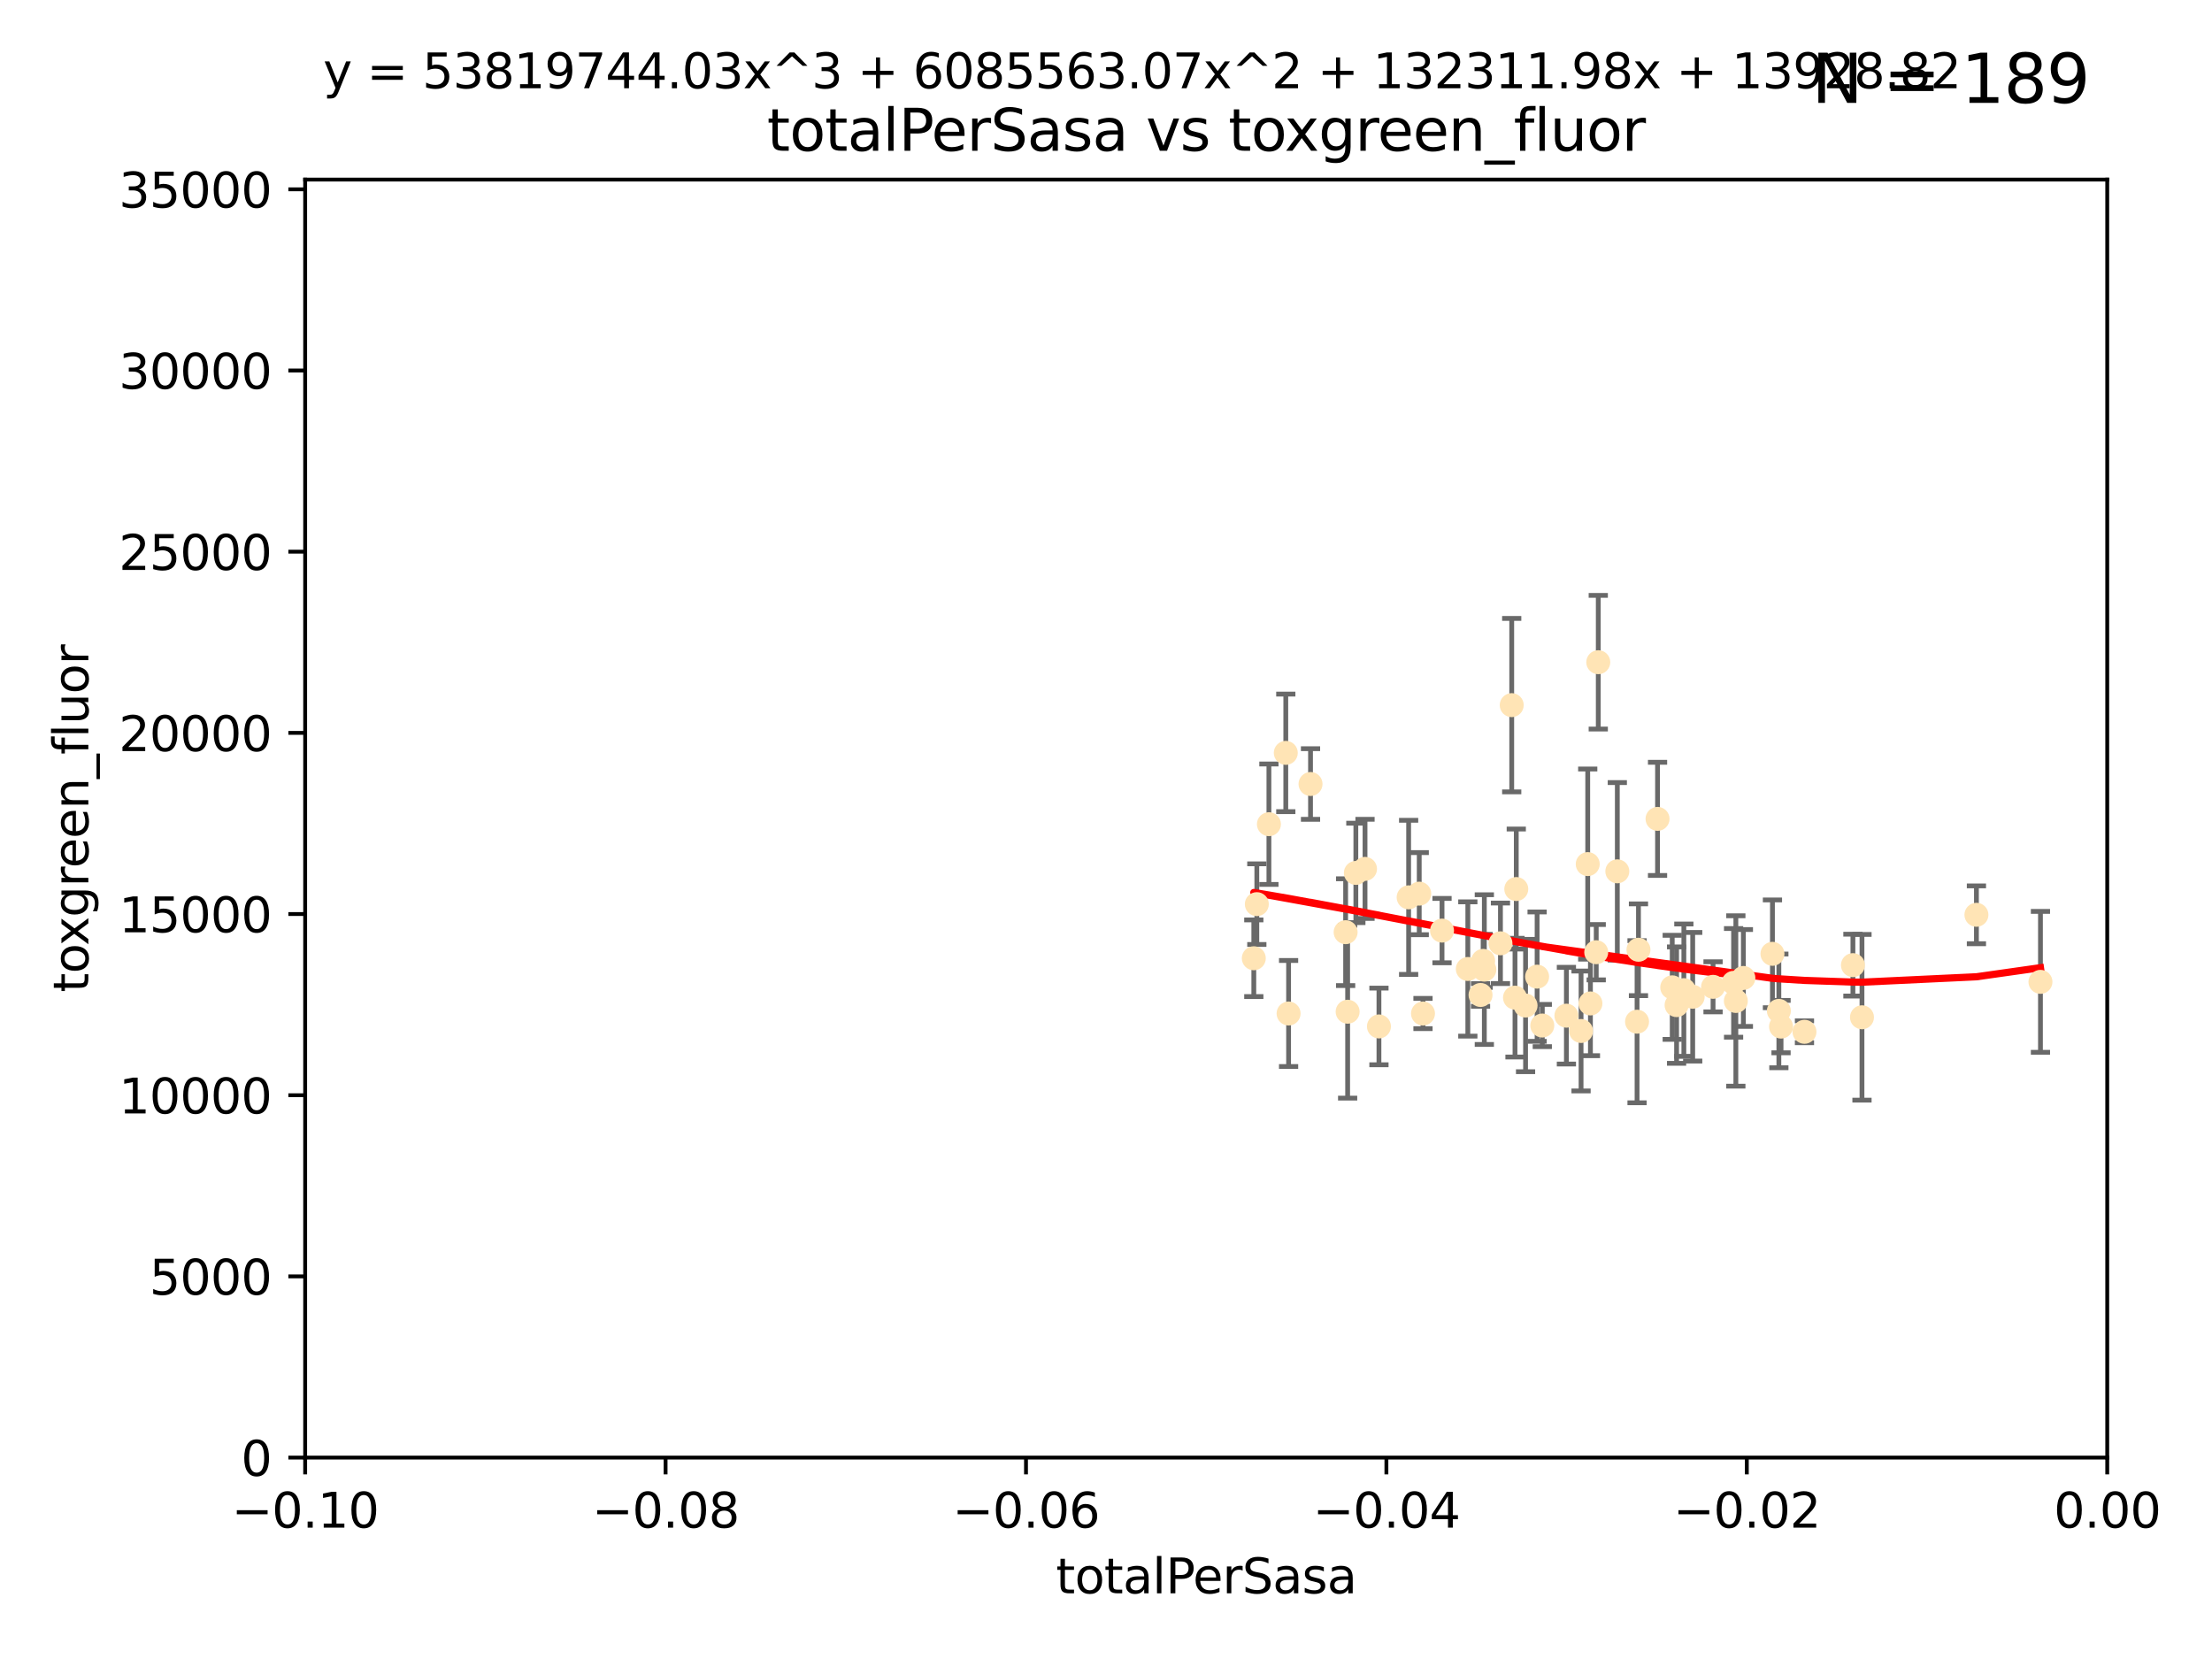 <?xml version="1.0" encoding="utf-8" standalone="no"?>
<!DOCTYPE svg PUBLIC "-//W3C//DTD SVG 1.1//EN"
  "http://www.w3.org/Graphics/SVG/1.1/DTD/svg11.dtd">
<svg xmlns:xlink="http://www.w3.org/1999/xlink" width="460.8pt" height="345.6pt" viewBox="0 0 460.8 345.6" xmlns="http://www.w3.org/2000/svg" version="1.1">
 <defs>
  <style type="text/css">*{stroke-linejoin: round; stroke-linecap: butt}</style>
 </defs>
 <g id="figure_1">
  <g id="patch_1">
   <path d="M 0 345.6 
L 460.8 345.6 
L 460.8 0 
L 0 0 
z
" style="fill: #ffffff"/>
  </g>
  <g id="axes_1">
   <g id="patch_2">
    <path d="M 63.571 303.64 
L 438.975 303.64 
L 438.975 37.411 
L 63.571 37.411 
z
" style="fill: #ffffff"/>
   </g>
   <g id="PathCollection_1">
    <defs>
     <path id="ma8a1235940" d="M 0 1.118 
C 0.297 1.118 0.581 1 0.791 0.791 
C 1 0.581 1.118 0.297 1.118 0 
C 1.118 -0.297 1 -0.581 0.791 -0.791 
C 0.581 -1 0.297 -1.118 0 -1.118 
C -0.297 -1.118 -0.581 -1 -0.791 -0.791 
C -1 -0.581 -1.118 -0.297 -1.118 0 
C -1.118 0.297 -1 0.581 -0.791 0.791 
C -0.581 1 -0.297 1.118 0 1.118 
z
" style="stroke: #ffe4b5"/>
    </defs>
    <g clip-path="url(#p8582b851ff)">
     <use xlink:href="#ma8a1235940" x="267.854" y="156.837" style="fill: #ffe4b5; stroke: #ffe4b5"/>
     <use xlink:href="#ma8a1235940" x="287.26" y="213.825" style="fill: #ffe4b5; stroke: #ffe4b5"/>
     <use xlink:href="#ma8a1235940" x="261.82" y="188.351" style="fill: #ffe4b5; stroke: #ffe4b5"/>
     <use xlink:href="#ma8a1235940" x="264.338" y="171.695" style="fill: #ffe4b5; stroke: #ffe4b5"/>
     <use xlink:href="#ma8a1235940" x="268.437" y="211.132" style="fill: #ffe4b5; stroke: #ffe4b5"/>
     <use xlink:href="#ma8a1235940" x="282.449" y="181.843" style="fill: #ffe4b5; stroke: #ffe4b5"/>
     <use xlink:href="#ma8a1235940" x="261.19" y="199.622" style="fill: #ffe4b5; stroke: #ffe4b5"/>
     <use xlink:href="#ma8a1235940" x="280.737" y="210.759" style="fill: #ffe4b5; stroke: #ffe4b5"/>
     <use xlink:href="#ma8a1235940" x="284.358" y="181.005" style="fill: #ffe4b5; stroke: #ffe4b5"/>
     <use xlink:href="#ma8a1235940" x="273.006" y="163.323" style="fill: #ffe4b5; stroke: #ffe4b5"/>
     <use xlink:href="#ma8a1235940" x="308.965" y="200.169" style="fill: #ffe4b5; stroke: #ffe4b5"/>
     <use xlink:href="#ma8a1235940" x="280.32" y="194.192" style="fill: #ffe4b5; stroke: #ffe4b5"/>
     <use xlink:href="#ma8a1235940" x="309.214" y="201.987" style="fill: #ffe4b5; stroke: #ffe4b5"/>
     <use xlink:href="#ma8a1235940" x="293.444" y="186.933" style="fill: #ffe4b5; stroke: #ffe4b5"/>
     <use xlink:href="#ma8a1235940" x="296.436" y="211.135" style="fill: #ffe4b5; stroke: #ffe4b5"/>
     <use xlink:href="#ma8a1235940" x="295.653" y="186.164" style="fill: #ffe4b5; stroke: #ffe4b5"/>
     <use xlink:href="#ma8a1235940" x="314.919" y="146.893" style="fill: #ffe4b5; stroke: #ffe4b5"/>
     <use xlink:href="#ma8a1235940" x="312.572" y="196.509" style="fill: #ffe4b5; stroke: #ffe4b5"/>
     <use xlink:href="#ma8a1235940" x="315.601" y="207.828" style="fill: #ffe4b5; stroke: #ffe4b5"/>
     <use xlink:href="#ma8a1235940" x="300.4" y="193.861" style="fill: #ffe4b5; stroke: #ffe4b5"/>
     <use xlink:href="#ma8a1235940" x="308.422" y="207.271" style="fill: #ffe4b5; stroke: #ffe4b5"/>
     <use xlink:href="#ma8a1235940" x="305.775" y="201.857" style="fill: #ffe4b5; stroke: #ffe4b5"/>
     <use xlink:href="#ma8a1235940" x="320.208" y="203.455" style="fill: #ffe4b5; stroke: #ffe4b5"/>
     <use xlink:href="#ma8a1235940" x="315.868" y="185.203" style="fill: #ffe4b5; stroke: #ffe4b5"/>
     <use xlink:href="#ma8a1235940" x="332.523" y="198.363" style="fill: #ffe4b5; stroke: #ffe4b5"/>
     <use xlink:href="#ma8a1235940" x="326.31" y="211.585" style="fill: #ffe4b5; stroke: #ffe4b5"/>
     <use xlink:href="#ma8a1235940" x="331.316" y="209.035" style="fill: #ffe4b5; stroke: #ffe4b5"/>
     <use xlink:href="#ma8a1235940" x="317.802" y="209.471" style="fill: #ffe4b5; stroke: #ffe4b5"/>
     <use xlink:href="#ma8a1235940" x="332.949" y="137.95" style="fill: #ffe4b5; stroke: #ffe4b5"/>
     <use xlink:href="#ma8a1235940" x="336.917" y="181.513" style="fill: #ffe4b5; stroke: #ffe4b5"/>
     <use xlink:href="#ma8a1235940" x="350.776" y="206.268" style="fill: #ffe4b5; stroke: #ffe4b5"/>
     <use xlink:href="#ma8a1235940" x="356.861" y="205.576" style="fill: #ffe4b5; stroke: #ffe4b5"/>
     <use xlink:href="#ma8a1235940" x="341.028" y="212.837" style="fill: #ffe4b5; stroke: #ffe4b5"/>
     <use xlink:href="#ma8a1235940" x="329.364" y="214.773" style="fill: #ffe4b5; stroke: #ffe4b5"/>
     <use xlink:href="#ma8a1235940" x="348.356" y="205.681" style="fill: #ffe4b5; stroke: #ffe4b5"/>
     <use xlink:href="#ma8a1235940" x="330.753" y="180.006" style="fill: #ffe4b5; stroke: #ffe4b5"/>
     <use xlink:href="#ma8a1235940" x="341.323" y="197.851" style="fill: #ffe4b5; stroke: #ffe4b5"/>
     <use xlink:href="#ma8a1235940" x="349.264" y="209.384" style="fill: #ffe4b5; stroke: #ffe4b5"/>
     <use xlink:href="#ma8a1235940" x="345.296" y="170.586" style="fill: #ffe4b5; stroke: #ffe4b5"/>
     <use xlink:href="#ma8a1235940" x="352.621" y="207.643" style="fill: #ffe4b5; stroke: #ffe4b5"/>
     <use xlink:href="#ma8a1235940" x="361.609" y="208.521" style="fill: #ffe4b5; stroke: #ffe4b5"/>
     <use xlink:href="#ma8a1235940" x="363.178" y="203.725" style="fill: #ffe4b5; stroke: #ffe4b5"/>
     <use xlink:href="#ma8a1235940" x="361.137" y="204.747" style="fill: #ffe4b5; stroke: #ffe4b5"/>
     <use xlink:href="#ma8a1235940" x="321.289" y="213.635" style="fill: #ffe4b5; stroke: #ffe4b5"/>
     <use xlink:href="#ma8a1235940" x="369.234" y="198.699" style="fill: #ffe4b5; stroke: #ffe4b5"/>
     <use xlink:href="#ma8a1235940" x="370.57" y="210.588" style="fill: #ffe4b5; stroke: #ffe4b5"/>
     <use xlink:href="#ma8a1235940" x="371.024" y="213.858" style="fill: #ffe4b5; stroke: #ffe4b5"/>
     <use xlink:href="#ma8a1235940" x="375.903" y="214.941" style="fill: #ffe4b5; stroke: #ffe4b5"/>
     <use xlink:href="#ma8a1235940" x="385.998" y="201.054" style="fill: #ffe4b5; stroke: #ffe4b5"/>
     <use xlink:href="#ma8a1235940" x="387.885" y="211.918" style="fill: #ffe4b5; stroke: #ffe4b5"/>
     <use xlink:href="#ma8a1235940" x="411.726" y="190.57" style="fill: #ffe4b5; stroke: #ffe4b5"/>
     <use xlink:href="#ma8a1235940" x="425.064" y="204.537" style="fill: #ffe4b5; stroke: #ffe4b5"/>
    </g>
   </g>
   <g id="matplotlib.axis_1">
    <g id="xtick_1">
     <g id="line2d_1">
      <defs>
       <path id="mb9a952974a" d="M 0 0 
L 0 3.5 
" style="stroke: #000000; stroke-width: 0.8"/>
      </defs>
      <g>
       <use xlink:href="#mb9a952974a" x="63.571" y="303.64" style="stroke: #000000; stroke-width: 0.8"/>
      </g>
     </g>
     <g id="text_1">
      <!-- −0.10 -->
      <g transform="translate(48.249 318.238)scale(0.1 -0.1)">
       <defs>
        <path id="DejaVuSans-2212" d="M 678 2272 
L 4684 2272 
L 4684 1741 
L 678 1741 
L 678 2272 
z
" transform="scale(0.016)"/>
        <path id="DejaVuSans-30" d="M 2034 4250 
Q 1547 4250 1301 3770 
Q 1056 3291 1056 2328 
Q 1056 1369 1301 889 
Q 1547 409 2034 409 
Q 2525 409 2770 889 
Q 3016 1369 3016 2328 
Q 3016 3291 2770 3770 
Q 2525 4250 2034 4250 
z
M 2034 4750 
Q 2819 4750 3233 4129 
Q 3647 3509 3647 2328 
Q 3647 1150 3233 529 
Q 2819 -91 2034 -91 
Q 1250 -91 836 529 
Q 422 1150 422 2328 
Q 422 3509 836 4129 
Q 1250 4750 2034 4750 
z
" transform="scale(0.016)"/>
        <path id="DejaVuSans-2e" d="M 684 794 
L 1344 794 
L 1344 0 
L 684 0 
L 684 794 
z
" transform="scale(0.016)"/>
        <path id="DejaVuSans-31" d="M 794 531 
L 1825 531 
L 1825 4091 
L 703 3866 
L 703 4441 
L 1819 4666 
L 2450 4666 
L 2450 531 
L 3481 531 
L 3481 0 
L 794 0 
L 794 531 
z
" transform="scale(0.016)"/>
       </defs>
       <use xlink:href="#DejaVuSans-2212"/>
       <use xlink:href="#DejaVuSans-30" x="83.789"/>
       <use xlink:href="#DejaVuSans-2e" x="147.412"/>
       <use xlink:href="#DejaVuSans-31" x="179.199"/>
       <use xlink:href="#DejaVuSans-30" x="242.822"/>
      </g>
     </g>
    </g>
    <g id="xtick_2">
     <g id="line2d_2">
      <g>
       <use xlink:href="#mb9a952974a" x="138.652" y="303.64" style="stroke: #000000; stroke-width: 0.8"/>
      </g>
     </g>
     <g id="text_2">
      <!-- −0.08 -->
      <g transform="translate(123.329 318.238)scale(0.1 -0.1)">
       <defs>
        <path id="DejaVuSans-38" d="M 2034 2216 
Q 1584 2216 1326 1975 
Q 1069 1734 1069 1313 
Q 1069 891 1326 650 
Q 1584 409 2034 409 
Q 2484 409 2743 651 
Q 3003 894 3003 1313 
Q 3003 1734 2745 1975 
Q 2488 2216 2034 2216 
z
M 1403 2484 
Q 997 2584 770 2862 
Q 544 3141 544 3541 
Q 544 4100 942 4425 
Q 1341 4750 2034 4750 
Q 2731 4750 3128 4425 
Q 3525 4100 3525 3541 
Q 3525 3141 3298 2862 
Q 3072 2584 2669 2484 
Q 3125 2378 3379 2068 
Q 3634 1759 3634 1313 
Q 3634 634 3220 271 
Q 2806 -91 2034 -91 
Q 1263 -91 848 271 
Q 434 634 434 1313 
Q 434 1759 690 2068 
Q 947 2378 1403 2484 
z
M 1172 3481 
Q 1172 3119 1398 2916 
Q 1625 2713 2034 2713 
Q 2441 2713 2670 2916 
Q 2900 3119 2900 3481 
Q 2900 3844 2670 4047 
Q 2441 4250 2034 4250 
Q 1625 4250 1398 4047 
Q 1172 3844 1172 3481 
z
" transform="scale(0.016)"/>
       </defs>
       <use xlink:href="#DejaVuSans-2212"/>
       <use xlink:href="#DejaVuSans-30" x="83.789"/>
       <use xlink:href="#DejaVuSans-2e" x="147.412"/>
       <use xlink:href="#DejaVuSans-30" x="179.199"/>
       <use xlink:href="#DejaVuSans-38" x="242.822"/>
      </g>
     </g>
    </g>
    <g id="xtick_3">
     <g id="line2d_3">
      <g>
       <use xlink:href="#mb9a952974a" x="213.733" y="303.64" style="stroke: #000000; stroke-width: 0.8"/>
      </g>
     </g>
     <g id="text_3">
      <!-- −0.06 -->
      <g transform="translate(198.41 318.238)scale(0.1 -0.1)">
       <defs>
        <path id="DejaVuSans-36" d="M 2113 2584 
Q 1688 2584 1439 2293 
Q 1191 2003 1191 1497 
Q 1191 994 1439 701 
Q 1688 409 2113 409 
Q 2538 409 2786 701 
Q 3034 994 3034 1497 
Q 3034 2003 2786 2293 
Q 2538 2584 2113 2584 
z
M 3366 4563 
L 3366 3988 
Q 3128 4100 2886 4159 
Q 2644 4219 2406 4219 
Q 1781 4219 1451 3797 
Q 1122 3375 1075 2522 
Q 1259 2794 1537 2939 
Q 1816 3084 2150 3084 
Q 2853 3084 3261 2657 
Q 3669 2231 3669 1497 
Q 3669 778 3244 343 
Q 2819 -91 2113 -91 
Q 1303 -91 875 529 
Q 447 1150 447 2328 
Q 447 3434 972 4092 
Q 1497 4750 2381 4750 
Q 2619 4750 2861 4703 
Q 3103 4656 3366 4563 
z
" transform="scale(0.016)"/>
       </defs>
       <use xlink:href="#DejaVuSans-2212"/>
       <use xlink:href="#DejaVuSans-30" x="83.789"/>
       <use xlink:href="#DejaVuSans-2e" x="147.412"/>
       <use xlink:href="#DejaVuSans-30" x="179.199"/>
       <use xlink:href="#DejaVuSans-36" x="242.822"/>
      </g>
     </g>
    </g>
    <g id="xtick_4">
     <g id="line2d_4">
      <g>
       <use xlink:href="#mb9a952974a" x="288.813" y="303.64" style="stroke: #000000; stroke-width: 0.8"/>
      </g>
     </g>
     <g id="text_4">
      <!-- −0.04 -->
      <g transform="translate(273.491 318.238)scale(0.1 -0.1)">
       <defs>
        <path id="DejaVuSans-34" d="M 2419 4116 
L 825 1625 
L 2419 1625 
L 2419 4116 
z
M 2253 4666 
L 3047 4666 
L 3047 1625 
L 3713 1625 
L 3713 1100 
L 3047 1100 
L 3047 0 
L 2419 0 
L 2419 1100 
L 313 1100 
L 313 1709 
L 2253 4666 
z
" transform="scale(0.016)"/>
       </defs>
       <use xlink:href="#DejaVuSans-2212"/>
       <use xlink:href="#DejaVuSans-30" x="83.789"/>
       <use xlink:href="#DejaVuSans-2e" x="147.412"/>
       <use xlink:href="#DejaVuSans-30" x="179.199"/>
       <use xlink:href="#DejaVuSans-34" x="242.822"/>
      </g>
     </g>
    </g>
    <g id="xtick_5">
     <g id="line2d_5">
      <g>
       <use xlink:href="#mb9a952974a" x="363.894" y="303.64" style="stroke: #000000; stroke-width: 0.8"/>
      </g>
     </g>
     <g id="text_5">
      <!-- −0.02 -->
      <g transform="translate(348.572 318.238)scale(0.1 -0.1)">
       <defs>
        <path id="DejaVuSans-32" d="M 1228 531 
L 3431 531 
L 3431 0 
L 469 0 
L 469 531 
Q 828 903 1448 1529 
Q 2069 2156 2228 2338 
Q 2531 2678 2651 2914 
Q 2772 3150 2772 3378 
Q 2772 3750 2511 3984 
Q 2250 4219 1831 4219 
Q 1534 4219 1204 4116 
Q 875 4013 500 3803 
L 500 4441 
Q 881 4594 1212 4672 
Q 1544 4750 1819 4750 
Q 2544 4750 2975 4387 
Q 3406 4025 3406 3419 
Q 3406 3131 3298 2873 
Q 3191 2616 2906 2266 
Q 2828 2175 2409 1742 
Q 1991 1309 1228 531 
z
" transform="scale(0.016)"/>
       </defs>
       <use xlink:href="#DejaVuSans-2212"/>
       <use xlink:href="#DejaVuSans-30" x="83.789"/>
       <use xlink:href="#DejaVuSans-2e" x="147.412"/>
       <use xlink:href="#DejaVuSans-30" x="179.199"/>
       <use xlink:href="#DejaVuSans-32" x="242.822"/>
      </g>
     </g>
    </g>
    <g id="xtick_6">
     <g id="line2d_6">
      <g>
       <use xlink:href="#mb9a952974a" x="438.975" y="303.64" style="stroke: #000000; stroke-width: 0.8"/>
      </g>
     </g>
     <g id="text_6">
      <!-- 0.00 -->
      <g transform="translate(427.842 318.238)scale(0.1 -0.1)">
       <use xlink:href="#DejaVuSans-30"/>
       <use xlink:href="#DejaVuSans-2e" x="63.623"/>
       <use xlink:href="#DejaVuSans-30" x="95.41"/>
       <use xlink:href="#DejaVuSans-30" x="159.033"/>
      </g>
     </g>
    </g>
    <g id="text_7">
     <!-- totalPerSasa -->
     <g transform="translate(219.968 331.917)scale(0.1 -0.1)">
      <defs>
       <path id="DejaVuSans-74" d="M 1172 4494 
L 1172 3500 
L 2356 3500 
L 2356 3053 
L 1172 3053 
L 1172 1153 
Q 1172 725 1289 603 
Q 1406 481 1766 481 
L 2356 481 
L 2356 0 
L 1766 0 
Q 1100 0 847 248 
Q 594 497 594 1153 
L 594 3053 
L 172 3053 
L 172 3500 
L 594 3500 
L 594 4494 
L 1172 4494 
z
" transform="scale(0.016)"/>
       <path id="DejaVuSans-6f" d="M 1959 3097 
Q 1497 3097 1228 2736 
Q 959 2375 959 1747 
Q 959 1119 1226 758 
Q 1494 397 1959 397 
Q 2419 397 2687 759 
Q 2956 1122 2956 1747 
Q 2956 2369 2687 2733 
Q 2419 3097 1959 3097 
z
M 1959 3584 
Q 2709 3584 3137 3096 
Q 3566 2609 3566 1747 
Q 3566 888 3137 398 
Q 2709 -91 1959 -91 
Q 1206 -91 779 398 
Q 353 888 353 1747 
Q 353 2609 779 3096 
Q 1206 3584 1959 3584 
z
" transform="scale(0.016)"/>
       <path id="DejaVuSans-61" d="M 2194 1759 
Q 1497 1759 1228 1600 
Q 959 1441 959 1056 
Q 959 750 1161 570 
Q 1363 391 1709 391 
Q 2188 391 2477 730 
Q 2766 1069 2766 1631 
L 2766 1759 
L 2194 1759 
z
M 3341 1997 
L 3341 0 
L 2766 0 
L 2766 531 
Q 2569 213 2275 61 
Q 1981 -91 1556 -91 
Q 1019 -91 701 211 
Q 384 513 384 1019 
Q 384 1609 779 1909 
Q 1175 2209 1959 2209 
L 2766 2209 
L 2766 2266 
Q 2766 2663 2505 2880 
Q 2244 3097 1772 3097 
Q 1472 3097 1187 3025 
Q 903 2953 641 2809 
L 641 3341 
Q 956 3463 1253 3523 
Q 1550 3584 1831 3584 
Q 2591 3584 2966 3190 
Q 3341 2797 3341 1997 
z
" transform="scale(0.016)"/>
       <path id="DejaVuSans-6c" d="M 603 4863 
L 1178 4863 
L 1178 0 
L 603 0 
L 603 4863 
z
" transform="scale(0.016)"/>
       <path id="DejaVuSans-50" d="M 1259 4147 
L 1259 2394 
L 2053 2394 
Q 2494 2394 2734 2622 
Q 2975 2850 2975 3272 
Q 2975 3691 2734 3919 
Q 2494 4147 2053 4147 
L 1259 4147 
z
M 628 4666 
L 2053 4666 
Q 2838 4666 3239 4311 
Q 3641 3956 3641 3272 
Q 3641 2581 3239 2228 
Q 2838 1875 2053 1875 
L 1259 1875 
L 1259 0 
L 628 0 
L 628 4666 
z
" transform="scale(0.016)"/>
       <path id="DejaVuSans-65" d="M 3597 1894 
L 3597 1613 
L 953 1613 
Q 991 1019 1311 708 
Q 1631 397 2203 397 
Q 2534 397 2845 478 
Q 3156 559 3463 722 
L 3463 178 
Q 3153 47 2828 -22 
Q 2503 -91 2169 -91 
Q 1331 -91 842 396 
Q 353 884 353 1716 
Q 353 2575 817 3079 
Q 1281 3584 2069 3584 
Q 2775 3584 3186 3129 
Q 3597 2675 3597 1894 
z
M 3022 2063 
Q 3016 2534 2758 2815 
Q 2500 3097 2075 3097 
Q 1594 3097 1305 2825 
Q 1016 2553 972 2059 
L 3022 2063 
z
" transform="scale(0.016)"/>
       <path id="DejaVuSans-72" d="M 2631 2963 
Q 2534 3019 2420 3045 
Q 2306 3072 2169 3072 
Q 1681 3072 1420 2755 
Q 1159 2438 1159 1844 
L 1159 0 
L 581 0 
L 581 3500 
L 1159 3500 
L 1159 2956 
Q 1341 3275 1631 3429 
Q 1922 3584 2338 3584 
Q 2397 3584 2469 3576 
Q 2541 3569 2628 3553 
L 2631 2963 
z
" transform="scale(0.016)"/>
       <path id="DejaVuSans-53" d="M 3425 4513 
L 3425 3897 
Q 3066 4069 2747 4153 
Q 2428 4238 2131 4238 
Q 1616 4238 1336 4038 
Q 1056 3838 1056 3469 
Q 1056 3159 1242 3001 
Q 1428 2844 1947 2747 
L 2328 2669 
Q 3034 2534 3370 2195 
Q 3706 1856 3706 1288 
Q 3706 609 3251 259 
Q 2797 -91 1919 -91 
Q 1588 -91 1214 -16 
Q 841 59 441 206 
L 441 856 
Q 825 641 1194 531 
Q 1563 422 1919 422 
Q 2459 422 2753 634 
Q 3047 847 3047 1241 
Q 3047 1584 2836 1778 
Q 2625 1972 2144 2069 
L 1759 2144 
Q 1053 2284 737 2584 
Q 422 2884 422 3419 
Q 422 4038 858 4394 
Q 1294 4750 2059 4750 
Q 2388 4750 2728 4690 
Q 3069 4631 3425 4513 
z
" transform="scale(0.016)"/>
       <path id="DejaVuSans-73" d="M 2834 3397 
L 2834 2853 
Q 2591 2978 2328 3040 
Q 2066 3103 1784 3103 
Q 1356 3103 1142 2972 
Q 928 2841 928 2578 
Q 928 2378 1081 2264 
Q 1234 2150 1697 2047 
L 1894 2003 
Q 2506 1872 2764 1633 
Q 3022 1394 3022 966 
Q 3022 478 2636 193 
Q 2250 -91 1575 -91 
Q 1294 -91 989 -36 
Q 684 19 347 128 
L 347 722 
Q 666 556 975 473 
Q 1284 391 1588 391 
Q 1994 391 2212 530 
Q 2431 669 2431 922 
Q 2431 1156 2273 1281 
Q 2116 1406 1581 1522 
L 1381 1569 
Q 847 1681 609 1914 
Q 372 2147 372 2553 
Q 372 3047 722 3315 
Q 1072 3584 1716 3584 
Q 2034 3584 2315 3537 
Q 2597 3491 2834 3397 
z
" transform="scale(0.016)"/>
      </defs>
      <use xlink:href="#DejaVuSans-74"/>
      <use xlink:href="#DejaVuSans-6f" x="39.209"/>
      <use xlink:href="#DejaVuSans-74" x="100.391"/>
      <use xlink:href="#DejaVuSans-61" x="139.6"/>
      <use xlink:href="#DejaVuSans-6c" x="200.879"/>
      <use xlink:href="#DejaVuSans-50" x="228.662"/>
      <use xlink:href="#DejaVuSans-65" x="285.34"/>
      <use xlink:href="#DejaVuSans-72" x="346.863"/>
      <use xlink:href="#DejaVuSans-53" x="387.977"/>
      <use xlink:href="#DejaVuSans-61" x="451.453"/>
      <use xlink:href="#DejaVuSans-73" x="512.732"/>
      <use xlink:href="#DejaVuSans-61" x="564.832"/>
     </g>
    </g>
   </g>
   <g id="matplotlib.axis_2">
    <g id="ytick_1">
     <g id="line2d_7">
      <defs>
       <path id="mc49af93c04" d="M 0 0 
L -3.5 0 
" style="stroke: #000000; stroke-width: 0.8"/>
      </defs>
      <g>
       <use xlink:href="#mc49af93c04" x="63.571" y="303.64" style="stroke: #000000; stroke-width: 0.8"/>
      </g>
     </g>
     <g id="text_8">
      <!-- 0 -->
      <g transform="translate(50.209 307.439)scale(0.1 -0.1)">
       <use xlink:href="#DejaVuSans-30"/>
      </g>
     </g>
    </g>
    <g id="ytick_2">
     <g id="line2d_8">
      <g>
       <use xlink:href="#mc49af93c04" x="63.571" y="265.897" style="stroke: #000000; stroke-width: 0.8"/>
      </g>
     </g>
     <g id="text_9">
      <!-- 5000 -->
      <g transform="translate(31.121 269.696)scale(0.1 -0.1)">
       <defs>
        <path id="DejaVuSans-35" d="M 691 4666 
L 3169 4666 
L 3169 4134 
L 1269 4134 
L 1269 2991 
Q 1406 3038 1543 3061 
Q 1681 3084 1819 3084 
Q 2600 3084 3056 2656 
Q 3513 2228 3513 1497 
Q 3513 744 3044 326 
Q 2575 -91 1722 -91 
Q 1428 -91 1123 -41 
Q 819 9 494 109 
L 494 744 
Q 775 591 1075 516 
Q 1375 441 1709 441 
Q 2250 441 2565 725 
Q 2881 1009 2881 1497 
Q 2881 1984 2565 2268 
Q 2250 2553 1709 2553 
Q 1456 2553 1204 2497 
Q 953 2441 691 2322 
L 691 4666 
z
" transform="scale(0.016)"/>
       </defs>
       <use xlink:href="#DejaVuSans-35"/>
       <use xlink:href="#DejaVuSans-30" x="63.623"/>
       <use xlink:href="#DejaVuSans-30" x="127.246"/>
       <use xlink:href="#DejaVuSans-30" x="190.869"/>
      </g>
     </g>
    </g>
    <g id="ytick_3">
     <g id="line2d_9">
      <g>
       <use xlink:href="#mc49af93c04" x="63.571" y="228.154" style="stroke: #000000; stroke-width: 0.8"/>
      </g>
     </g>
     <g id="text_10">
      <!-- 10000 -->
      <g transform="translate(24.759 231.953)scale(0.1 -0.1)">
       <use xlink:href="#DejaVuSans-31"/>
       <use xlink:href="#DejaVuSans-30" x="63.623"/>
       <use xlink:href="#DejaVuSans-30" x="127.246"/>
       <use xlink:href="#DejaVuSans-30" x="190.869"/>
       <use xlink:href="#DejaVuSans-30" x="254.492"/>
      </g>
     </g>
    </g>
    <g id="ytick_4">
     <g id="line2d_10">
      <g>
       <use xlink:href="#mc49af93c04" x="63.571" y="190.411" style="stroke: #000000; stroke-width: 0.8"/>
      </g>
     </g>
     <g id="text_11">
      <!-- 15000 -->
      <g transform="translate(24.759 194.21)scale(0.1 -0.1)">
       <use xlink:href="#DejaVuSans-31"/>
       <use xlink:href="#DejaVuSans-35" x="63.623"/>
       <use xlink:href="#DejaVuSans-30" x="127.246"/>
       <use xlink:href="#DejaVuSans-30" x="190.869"/>
       <use xlink:href="#DejaVuSans-30" x="254.492"/>
      </g>
     </g>
    </g>
    <g id="ytick_5">
     <g id="line2d_11">
      <g>
       <use xlink:href="#mc49af93c04" x="63.571" y="152.668" style="stroke: #000000; stroke-width: 0.8"/>
      </g>
     </g>
     <g id="text_12">
      <!-- 20000 -->
      <g transform="translate(24.759 156.467)scale(0.1 -0.1)">
       <use xlink:href="#DejaVuSans-32"/>
       <use xlink:href="#DejaVuSans-30" x="63.623"/>
       <use xlink:href="#DejaVuSans-30" x="127.246"/>
       <use xlink:href="#DejaVuSans-30" x="190.869"/>
       <use xlink:href="#DejaVuSans-30" x="254.492"/>
      </g>
     </g>
    </g>
    <g id="ytick_6">
     <g id="line2d_12">
      <g>
       <use xlink:href="#mc49af93c04" x="63.571" y="114.925" style="stroke: #000000; stroke-width: 0.8"/>
      </g>
     </g>
     <g id="text_13">
      <!-- 25000 -->
      <g transform="translate(24.759 118.724)scale(0.1 -0.1)">
       <use xlink:href="#DejaVuSans-32"/>
       <use xlink:href="#DejaVuSans-35" x="63.623"/>
       <use xlink:href="#DejaVuSans-30" x="127.246"/>
       <use xlink:href="#DejaVuSans-30" x="190.869"/>
       <use xlink:href="#DejaVuSans-30" x="254.492"/>
      </g>
     </g>
    </g>
    <g id="ytick_7">
     <g id="line2d_13">
      <g>
       <use xlink:href="#mc49af93c04" x="63.571" y="77.181" style="stroke: #000000; stroke-width: 0.8"/>
      </g>
     </g>
     <g id="text_14">
      <!-- 30000 -->
      <g transform="translate(24.759 80.981)scale(0.1 -0.1)">
       <defs>
        <path id="DejaVuSans-33" d="M 2597 2516 
Q 3050 2419 3304 2112 
Q 3559 1806 3559 1356 
Q 3559 666 3084 287 
Q 2609 -91 1734 -91 
Q 1441 -91 1130 -33 
Q 819 25 488 141 
L 488 750 
Q 750 597 1062 519 
Q 1375 441 1716 441 
Q 2309 441 2620 675 
Q 2931 909 2931 1356 
Q 2931 1769 2642 2001 
Q 2353 2234 1838 2234 
L 1294 2234 
L 1294 2753 
L 1863 2753 
Q 2328 2753 2575 2939 
Q 2822 3125 2822 3475 
Q 2822 3834 2567 4026 
Q 2313 4219 1838 4219 
Q 1578 4219 1281 4162 
Q 984 4106 628 3988 
L 628 4550 
Q 988 4650 1302 4700 
Q 1616 4750 1894 4750 
Q 2613 4750 3031 4423 
Q 3450 4097 3450 3541 
Q 3450 3153 3228 2886 
Q 3006 2619 2597 2516 
z
" transform="scale(0.016)"/>
       </defs>
       <use xlink:href="#DejaVuSans-33"/>
       <use xlink:href="#DejaVuSans-30" x="63.623"/>
       <use xlink:href="#DejaVuSans-30" x="127.246"/>
       <use xlink:href="#DejaVuSans-30" x="190.869"/>
       <use xlink:href="#DejaVuSans-30" x="254.492"/>
      </g>
     </g>
    </g>
    <g id="ytick_8">
     <g id="line2d_14">
      <g>
       <use xlink:href="#mc49af93c04" x="63.571" y="39.438" style="stroke: #000000; stroke-width: 0.8"/>
      </g>
     </g>
     <g id="text_15">
      <!-- 35000 -->
      <g transform="translate(24.759 43.238)scale(0.1 -0.1)">
       <use xlink:href="#DejaVuSans-33"/>
       <use xlink:href="#DejaVuSans-35" x="63.623"/>
       <use xlink:href="#DejaVuSans-30" x="127.246"/>
       <use xlink:href="#DejaVuSans-30" x="190.869"/>
       <use xlink:href="#DejaVuSans-30" x="254.492"/>
      </g>
     </g>
    </g>
    <g id="text_16">
     <!-- toxgreen_fluor -->
     <g transform="translate(18.401 206.72)rotate(-90)scale(0.1 -0.1)">
      <defs>
       <path id="DejaVuSans-78" d="M 3513 3500 
L 2247 1797 
L 3578 0 
L 2900 0 
L 1881 1375 
L 863 0 
L 184 0 
L 1544 1831 
L 300 3500 
L 978 3500 
L 1906 2253 
L 2834 3500 
L 3513 3500 
z
" transform="scale(0.016)"/>
       <path id="DejaVuSans-67" d="M 2906 1791 
Q 2906 2416 2648 2759 
Q 2391 3103 1925 3103 
Q 1463 3103 1205 2759 
Q 947 2416 947 1791 
Q 947 1169 1205 825 
Q 1463 481 1925 481 
Q 2391 481 2648 825 
Q 2906 1169 2906 1791 
z
M 3481 434 
Q 3481 -459 3084 -895 
Q 2688 -1331 1869 -1331 
Q 1566 -1331 1297 -1286 
Q 1028 -1241 775 -1147 
L 775 -588 
Q 1028 -725 1275 -790 
Q 1522 -856 1778 -856 
Q 2344 -856 2625 -561 
Q 2906 -266 2906 331 
L 2906 616 
Q 2728 306 2450 153 
Q 2172 0 1784 0 
Q 1141 0 747 490 
Q 353 981 353 1791 
Q 353 2603 747 3093 
Q 1141 3584 1784 3584 
Q 2172 3584 2450 3431 
Q 2728 3278 2906 2969 
L 2906 3500 
L 3481 3500 
L 3481 434 
z
" transform="scale(0.016)"/>
       <path id="DejaVuSans-6e" d="M 3513 2113 
L 3513 0 
L 2938 0 
L 2938 2094 
Q 2938 2591 2744 2837 
Q 2550 3084 2163 3084 
Q 1697 3084 1428 2787 
Q 1159 2491 1159 1978 
L 1159 0 
L 581 0 
L 581 3500 
L 1159 3500 
L 1159 2956 
Q 1366 3272 1645 3428 
Q 1925 3584 2291 3584 
Q 2894 3584 3203 3211 
Q 3513 2838 3513 2113 
z
" transform="scale(0.016)"/>
       <path id="DejaVuSans-5f" d="M 3263 -1063 
L 3263 -1509 
L -63 -1509 
L -63 -1063 
L 3263 -1063 
z
" transform="scale(0.016)"/>
       <path id="DejaVuSans-66" d="M 2375 4863 
L 2375 4384 
L 1825 4384 
Q 1516 4384 1395 4259 
Q 1275 4134 1275 3809 
L 1275 3500 
L 2222 3500 
L 2222 3053 
L 1275 3053 
L 1275 0 
L 697 0 
L 697 3053 
L 147 3053 
L 147 3500 
L 697 3500 
L 697 3744 
Q 697 4328 969 4595 
Q 1241 4863 1831 4863 
L 2375 4863 
z
" transform="scale(0.016)"/>
       <path id="DejaVuSans-75" d="M 544 1381 
L 544 3500 
L 1119 3500 
L 1119 1403 
Q 1119 906 1312 657 
Q 1506 409 1894 409 
Q 2359 409 2629 706 
Q 2900 1003 2900 1516 
L 2900 3500 
L 3475 3500 
L 3475 0 
L 2900 0 
L 2900 538 
Q 2691 219 2414 64 
Q 2138 -91 1772 -91 
Q 1169 -91 856 284 
Q 544 659 544 1381 
z
M 1991 3584 
L 1991 3584 
z
" transform="scale(0.016)"/>
      </defs>
      <use xlink:href="#DejaVuSans-74"/>
      <use xlink:href="#DejaVuSans-6f" x="39.209"/>
      <use xlink:href="#DejaVuSans-78" x="97.266"/>
      <use xlink:href="#DejaVuSans-67" x="156.445"/>
      <use xlink:href="#DejaVuSans-72" x="219.922"/>
      <use xlink:href="#DejaVuSans-65" x="258.785"/>
      <use xlink:href="#DejaVuSans-65" x="320.309"/>
      <use xlink:href="#DejaVuSans-6e" x="381.832"/>
      <use xlink:href="#DejaVuSans-5f" x="445.211"/>
      <use xlink:href="#DejaVuSans-66" x="495.211"/>
      <use xlink:href="#DejaVuSans-6c" x="530.416"/>
      <use xlink:href="#DejaVuSans-75" x="558.199"/>
      <use xlink:href="#DejaVuSans-6f" x="621.578"/>
      <use xlink:href="#DejaVuSans-72" x="682.76"/>
     </g>
    </g>
   </g>
   <g id="LineCollection_1">
    <path d="M 267.854 169.082 
L 267.854 144.592 
" clip-path="url(#p8582b851ff)" style="fill: none; stroke: #696969"/>
    <path d="M 287.26 221.812 
L 287.26 205.839 
" clip-path="url(#p8582b851ff)" style="fill: none; stroke: #696969"/>
    <path d="M 261.82 196.752 
L 261.82 179.949 
" clip-path="url(#p8582b851ff)" style="fill: none; stroke: #696969"/>
    <path d="M 264.338 184.238 
L 264.338 159.153 
" clip-path="url(#p8582b851ff)" style="fill: none; stroke: #696969"/>
    <path d="M 268.437 222.176 
L 268.437 200.087 
" clip-path="url(#p8582b851ff)" style="fill: none; stroke: #696969"/>
    <path d="M 282.449 192.201 
L 282.449 171.484 
" clip-path="url(#p8582b851ff)" style="fill: none; stroke: #696969"/>
    <path d="M 261.19 207.604 
L 261.19 191.64 
" clip-path="url(#p8582b851ff)" style="fill: none; stroke: #696969"/>
    <path d="M 280.737 228.761 
L 280.737 192.757 
" clip-path="url(#p8582b851ff)" style="fill: none; stroke: #696969"/>
    <path d="M 284.358 191.334 
L 284.358 170.675 
" clip-path="url(#p8582b851ff)" style="fill: none; stroke: #696969"/>
    <path d="M 273.006 170.679 
L 273.006 155.967 
" clip-path="url(#p8582b851ff)" style="fill: none; stroke: #696969"/>
    <path d="M 308.965 205.695 
L 308.965 194.642 
" clip-path="url(#p8582b851ff)" style="fill: none; stroke: #696969"/>
    <path d="M 280.32 205.318 
L 280.32 183.065 
" clip-path="url(#p8582b851ff)" style="fill: none; stroke: #696969"/>
    <path d="M 309.214 217.58 
L 309.214 186.394 
" clip-path="url(#p8582b851ff)" style="fill: none; stroke: #696969"/>
    <path d="M 293.444 202.987 
L 293.444 170.879 
" clip-path="url(#p8582b851ff)" style="fill: none; stroke: #696969"/>
    <path d="M 296.436 214.284 
L 296.436 207.986 
" clip-path="url(#p8582b851ff)" style="fill: none; stroke: #696969"/>
    <path d="M 295.653 194.716 
L 295.653 177.611 
" clip-path="url(#p8582b851ff)" style="fill: none; stroke: #696969"/>
    <path d="M 314.919 164.958 
L 314.919 128.828 
" clip-path="url(#p8582b851ff)" style="fill: none; stroke: #696969"/>
    <path d="M 312.572 204.892 
L 312.572 188.125 
" clip-path="url(#p8582b851ff)" style="fill: none; stroke: #696969"/>
    <path d="M 315.601 220.196 
L 315.601 195.46 
" clip-path="url(#p8582b851ff)" style="fill: none; stroke: #696969"/>
    <path d="M 300.4 200.564 
L 300.4 187.157 
" clip-path="url(#p8582b851ff)" style="fill: none; stroke: #696969"/>
    <path d="M 308.422 209.631 
L 308.422 204.91 
" clip-path="url(#p8582b851ff)" style="fill: none; stroke: #696969"/>
    <path d="M 305.775 215.842 
L 305.775 187.872 
" clip-path="url(#p8582b851ff)" style="fill: none; stroke: #696969"/>
    <path d="M 320.208 216.927 
L 320.208 189.982 
" clip-path="url(#p8582b851ff)" style="fill: none; stroke: #696969"/>
    <path d="M 315.868 197.701 
L 315.868 172.706 
" clip-path="url(#p8582b851ff)" style="fill: none; stroke: #696969"/>
    <path d="M 332.523 204.127 
L 332.523 192.599 
" clip-path="url(#p8582b851ff)" style="fill: none; stroke: #696969"/>
    <path d="M 326.31 221.66 
L 326.31 201.509 
" clip-path="url(#p8582b851ff)" style="fill: none; stroke: #696969"/>
    <path d="M 331.316 219.918 
L 331.316 198.152 
" clip-path="url(#p8582b851ff)" style="fill: none; stroke: #696969"/>
    <path d="M 317.802 223.257 
L 317.802 195.684 
" clip-path="url(#p8582b851ff)" style="fill: none; stroke: #696969"/>
    <path d="M 332.949 151.873 
L 332.949 124.028 
" clip-path="url(#p8582b851ff)" style="fill: none; stroke: #696969"/>
    <path d="M 336.917 200.002 
L 336.917 163.024 
" clip-path="url(#p8582b851ff)" style="fill: none; stroke: #696969"/>
    <path d="M 350.776 220.052 
L 350.776 192.484 
" clip-path="url(#p8582b851ff)" style="fill: none; stroke: #696969"/>
    <path d="M 356.861 210.796 
L 356.861 200.356 
" clip-path="url(#p8582b851ff)" style="fill: none; stroke: #696969"/>
    <path d="M 341.028 229.727 
L 341.028 195.947 
" clip-path="url(#p8582b851ff)" style="fill: none; stroke: #696969"/>
    <path d="M 329.364 227.262 
L 329.364 202.285 
" clip-path="url(#p8582b851ff)" style="fill: none; stroke: #696969"/>
    <path d="M 348.356 216.521 
L 348.356 194.84 
" clip-path="url(#p8582b851ff)" style="fill: none; stroke: #696969"/>
    <path d="M 330.753 199.813 
L 330.753 160.2 
" clip-path="url(#p8582b851ff)" style="fill: none; stroke: #696969"/>
    <path d="M 341.323 207.408 
L 341.323 188.295 
" clip-path="url(#p8582b851ff)" style="fill: none; stroke: #696969"/>
    <path d="M 349.264 221.511 
L 349.264 197.258 
" clip-path="url(#p8582b851ff)" style="fill: none; stroke: #696969"/>
    <path d="M 345.296 182.373 
L 345.296 158.798 
" clip-path="url(#p8582b851ff)" style="fill: none; stroke: #696969"/>
    <path d="M 352.621 221.037 
L 352.621 194.249 
" clip-path="url(#p8582b851ff)" style="fill: none; stroke: #696969"/>
    <path d="M 361.609 226.268 
L 361.609 190.773 
" clip-path="url(#p8582b851ff)" style="fill: none; stroke: #696969"/>
    <path d="M 363.178 213.814 
L 363.178 193.637 
" clip-path="url(#p8582b851ff)" style="fill: none; stroke: #696969"/>
    <path d="M 361.137 216.064 
L 361.137 193.431 
" clip-path="url(#p8582b851ff)" style="fill: none; stroke: #696969"/>
    <path d="M 321.289 218.032 
L 321.289 209.238 
" clip-path="url(#p8582b851ff)" style="fill: none; stroke: #696969"/>
    <path d="M 369.234 209.923 
L 369.234 187.475 
" clip-path="url(#p8582b851ff)" style="fill: none; stroke: #696969"/>
    <path d="M 370.57 222.433 
L 370.57 198.743 
" clip-path="url(#p8582b851ff)" style="fill: none; stroke: #696969"/>
    <path d="M 371.024 219.318 
L 371.024 208.398 
" clip-path="url(#p8582b851ff)" style="fill: none; stroke: #696969"/>
    <path d="M 375.903 217.216 
L 375.903 212.666 
" clip-path="url(#p8582b851ff)" style="fill: none; stroke: #696969"/>
    <path d="M 385.998 207.493 
L 385.998 194.615 
" clip-path="url(#p8582b851ff)" style="fill: none; stroke: #696969"/>
    <path d="M 387.885 229.175 
L 387.885 194.662 
" clip-path="url(#p8582b851ff)" style="fill: none; stroke: #696969"/>
    <path d="M 411.726 196.595 
L 411.726 184.546 
" clip-path="url(#p8582b851ff)" style="fill: none; stroke: #696969"/>
    <path d="M 425.064 219.213 
L 425.064 189.861 
" clip-path="url(#p8582b851ff)" style="fill: none; stroke: #696969"/>
   </g>
   <g id="line2d_15">
    <defs>
     <path id="m79df7fa6ee" d="M 2 0 
L -2 -0 
" style="stroke: #696969"/>
    </defs>
    <g clip-path="url(#p8582b851ff)">
     <use xlink:href="#m79df7fa6ee" x="267.854" y="169.082" style="fill: #696969; stroke: #696969"/>
     <use xlink:href="#m79df7fa6ee" x="287.26" y="221.812" style="fill: #696969; stroke: #696969"/>
     <use xlink:href="#m79df7fa6ee" x="261.82" y="196.752" style="fill: #696969; stroke: #696969"/>
     <use xlink:href="#m79df7fa6ee" x="264.338" y="184.238" style="fill: #696969; stroke: #696969"/>
     <use xlink:href="#m79df7fa6ee" x="268.437" y="222.176" style="fill: #696969; stroke: #696969"/>
     <use xlink:href="#m79df7fa6ee" x="282.449" y="192.201" style="fill: #696969; stroke: #696969"/>
     <use xlink:href="#m79df7fa6ee" x="261.19" y="207.604" style="fill: #696969; stroke: #696969"/>
     <use xlink:href="#m79df7fa6ee" x="280.737" y="228.761" style="fill: #696969; stroke: #696969"/>
     <use xlink:href="#m79df7fa6ee" x="284.358" y="191.334" style="fill: #696969; stroke: #696969"/>
     <use xlink:href="#m79df7fa6ee" x="273.006" y="170.679" style="fill: #696969; stroke: #696969"/>
     <use xlink:href="#m79df7fa6ee" x="308.965" y="205.695" style="fill: #696969; stroke: #696969"/>
     <use xlink:href="#m79df7fa6ee" x="280.32" y="205.318" style="fill: #696969; stroke: #696969"/>
     <use xlink:href="#m79df7fa6ee" x="309.214" y="217.58" style="fill: #696969; stroke: #696969"/>
     <use xlink:href="#m79df7fa6ee" x="293.444" y="202.987" style="fill: #696969; stroke: #696969"/>
     <use xlink:href="#m79df7fa6ee" x="296.436" y="214.284" style="fill: #696969; stroke: #696969"/>
     <use xlink:href="#m79df7fa6ee" x="295.653" y="194.716" style="fill: #696969; stroke: #696969"/>
     <use xlink:href="#m79df7fa6ee" x="314.919" y="164.958" style="fill: #696969; stroke: #696969"/>
     <use xlink:href="#m79df7fa6ee" x="312.572" y="204.892" style="fill: #696969; stroke: #696969"/>
     <use xlink:href="#m79df7fa6ee" x="315.601" y="220.196" style="fill: #696969; stroke: #696969"/>
     <use xlink:href="#m79df7fa6ee" x="300.4" y="200.564" style="fill: #696969; stroke: #696969"/>
     <use xlink:href="#m79df7fa6ee" x="308.422" y="209.631" style="fill: #696969; stroke: #696969"/>
     <use xlink:href="#m79df7fa6ee" x="305.775" y="215.842" style="fill: #696969; stroke: #696969"/>
     <use xlink:href="#m79df7fa6ee" x="320.208" y="216.927" style="fill: #696969; stroke: #696969"/>
     <use xlink:href="#m79df7fa6ee" x="315.868" y="197.701" style="fill: #696969; stroke: #696969"/>
     <use xlink:href="#m79df7fa6ee" x="332.523" y="204.127" style="fill: #696969; stroke: #696969"/>
     <use xlink:href="#m79df7fa6ee" x="326.31" y="221.66" style="fill: #696969; stroke: #696969"/>
     <use xlink:href="#m79df7fa6ee" x="331.316" y="219.918" style="fill: #696969; stroke: #696969"/>
     <use xlink:href="#m79df7fa6ee" x="317.802" y="223.257" style="fill: #696969; stroke: #696969"/>
     <use xlink:href="#m79df7fa6ee" x="332.949" y="151.873" style="fill: #696969; stroke: #696969"/>
     <use xlink:href="#m79df7fa6ee" x="336.917" y="200.002" style="fill: #696969; stroke: #696969"/>
     <use xlink:href="#m79df7fa6ee" x="350.776" y="220.052" style="fill: #696969; stroke: #696969"/>
     <use xlink:href="#m79df7fa6ee" x="356.861" y="210.796" style="fill: #696969; stroke: #696969"/>
     <use xlink:href="#m79df7fa6ee" x="341.028" y="229.727" style="fill: #696969; stroke: #696969"/>
     <use xlink:href="#m79df7fa6ee" x="329.364" y="227.262" style="fill: #696969; stroke: #696969"/>
     <use xlink:href="#m79df7fa6ee" x="348.356" y="216.521" style="fill: #696969; stroke: #696969"/>
     <use xlink:href="#m79df7fa6ee" x="330.753" y="199.813" style="fill: #696969; stroke: #696969"/>
     <use xlink:href="#m79df7fa6ee" x="341.323" y="207.408" style="fill: #696969; stroke: #696969"/>
     <use xlink:href="#m79df7fa6ee" x="349.264" y="221.511" style="fill: #696969; stroke: #696969"/>
     <use xlink:href="#m79df7fa6ee" x="345.296" y="182.373" style="fill: #696969; stroke: #696969"/>
     <use xlink:href="#m79df7fa6ee" x="352.621" y="221.037" style="fill: #696969; stroke: #696969"/>
     <use xlink:href="#m79df7fa6ee" x="361.609" y="226.268" style="fill: #696969; stroke: #696969"/>
     <use xlink:href="#m79df7fa6ee" x="363.178" y="213.814" style="fill: #696969; stroke: #696969"/>
     <use xlink:href="#m79df7fa6ee" x="361.137" y="216.064" style="fill: #696969; stroke: #696969"/>
     <use xlink:href="#m79df7fa6ee" x="321.289" y="218.032" style="fill: #696969; stroke: #696969"/>
     <use xlink:href="#m79df7fa6ee" x="369.234" y="209.923" style="fill: #696969; stroke: #696969"/>
     <use xlink:href="#m79df7fa6ee" x="370.57" y="222.433" style="fill: #696969; stroke: #696969"/>
     <use xlink:href="#m79df7fa6ee" x="371.024" y="219.318" style="fill: #696969; stroke: #696969"/>
     <use xlink:href="#m79df7fa6ee" x="375.903" y="217.216" style="fill: #696969; stroke: #696969"/>
     <use xlink:href="#m79df7fa6ee" x="385.998" y="207.493" style="fill: #696969; stroke: #696969"/>
     <use xlink:href="#m79df7fa6ee" x="387.885" y="229.175" style="fill: #696969; stroke: #696969"/>
     <use xlink:href="#m79df7fa6ee" x="411.726" y="196.595" style="fill: #696969; stroke: #696969"/>
     <use xlink:href="#m79df7fa6ee" x="425.064" y="219.213" style="fill: #696969; stroke: #696969"/>
    </g>
   </g>
   <g id="line2d_16">
    <g clip-path="url(#p8582b851ff)">
     <use xlink:href="#m79df7fa6ee" x="267.854" y="144.592" style="fill: #696969; stroke: #696969"/>
     <use xlink:href="#m79df7fa6ee" x="287.26" y="205.839" style="fill: #696969; stroke: #696969"/>
     <use xlink:href="#m79df7fa6ee" x="261.82" y="179.949" style="fill: #696969; stroke: #696969"/>
     <use xlink:href="#m79df7fa6ee" x="264.338" y="159.153" style="fill: #696969; stroke: #696969"/>
     <use xlink:href="#m79df7fa6ee" x="268.437" y="200.087" style="fill: #696969; stroke: #696969"/>
     <use xlink:href="#m79df7fa6ee" x="282.449" y="171.484" style="fill: #696969; stroke: #696969"/>
     <use xlink:href="#m79df7fa6ee" x="261.19" y="191.64" style="fill: #696969; stroke: #696969"/>
     <use xlink:href="#m79df7fa6ee" x="280.737" y="192.757" style="fill: #696969; stroke: #696969"/>
     <use xlink:href="#m79df7fa6ee" x="284.358" y="170.675" style="fill: #696969; stroke: #696969"/>
     <use xlink:href="#m79df7fa6ee" x="273.006" y="155.967" style="fill: #696969; stroke: #696969"/>
     <use xlink:href="#m79df7fa6ee" x="308.965" y="194.642" style="fill: #696969; stroke: #696969"/>
     <use xlink:href="#m79df7fa6ee" x="280.32" y="183.065" style="fill: #696969; stroke: #696969"/>
     <use xlink:href="#m79df7fa6ee" x="309.214" y="186.394" style="fill: #696969; stroke: #696969"/>
     <use xlink:href="#m79df7fa6ee" x="293.444" y="170.879" style="fill: #696969; stroke: #696969"/>
     <use xlink:href="#m79df7fa6ee" x="296.436" y="207.986" style="fill: #696969; stroke: #696969"/>
     <use xlink:href="#m79df7fa6ee" x="295.653" y="177.611" style="fill: #696969; stroke: #696969"/>
     <use xlink:href="#m79df7fa6ee" x="314.919" y="128.828" style="fill: #696969; stroke: #696969"/>
     <use xlink:href="#m79df7fa6ee" x="312.572" y="188.125" style="fill: #696969; stroke: #696969"/>
     <use xlink:href="#m79df7fa6ee" x="315.601" y="195.46" style="fill: #696969; stroke: #696969"/>
     <use xlink:href="#m79df7fa6ee" x="300.4" y="187.157" style="fill: #696969; stroke: #696969"/>
     <use xlink:href="#m79df7fa6ee" x="308.422" y="204.91" style="fill: #696969; stroke: #696969"/>
     <use xlink:href="#m79df7fa6ee" x="305.775" y="187.872" style="fill: #696969; stroke: #696969"/>
     <use xlink:href="#m79df7fa6ee" x="320.208" y="189.982" style="fill: #696969; stroke: #696969"/>
     <use xlink:href="#m79df7fa6ee" x="315.868" y="172.706" style="fill: #696969; stroke: #696969"/>
     <use xlink:href="#m79df7fa6ee" x="332.523" y="192.599" style="fill: #696969; stroke: #696969"/>
     <use xlink:href="#m79df7fa6ee" x="326.31" y="201.509" style="fill: #696969; stroke: #696969"/>
     <use xlink:href="#m79df7fa6ee" x="331.316" y="198.152" style="fill: #696969; stroke: #696969"/>
     <use xlink:href="#m79df7fa6ee" x="317.802" y="195.684" style="fill: #696969; stroke: #696969"/>
     <use xlink:href="#m79df7fa6ee" x="332.949" y="124.028" style="fill: #696969; stroke: #696969"/>
     <use xlink:href="#m79df7fa6ee" x="336.917" y="163.024" style="fill: #696969; stroke: #696969"/>
     <use xlink:href="#m79df7fa6ee" x="350.776" y="192.484" style="fill: #696969; stroke: #696969"/>
     <use xlink:href="#m79df7fa6ee" x="356.861" y="200.356" style="fill: #696969; stroke: #696969"/>
     <use xlink:href="#m79df7fa6ee" x="341.028" y="195.947" style="fill: #696969; stroke: #696969"/>
     <use xlink:href="#m79df7fa6ee" x="329.364" y="202.285" style="fill: #696969; stroke: #696969"/>
     <use xlink:href="#m79df7fa6ee" x="348.356" y="194.84" style="fill: #696969; stroke: #696969"/>
     <use xlink:href="#m79df7fa6ee" x="330.753" y="160.2" style="fill: #696969; stroke: #696969"/>
     <use xlink:href="#m79df7fa6ee" x="341.323" y="188.295" style="fill: #696969; stroke: #696969"/>
     <use xlink:href="#m79df7fa6ee" x="349.264" y="197.258" style="fill: #696969; stroke: #696969"/>
     <use xlink:href="#m79df7fa6ee" x="345.296" y="158.798" style="fill: #696969; stroke: #696969"/>
     <use xlink:href="#m79df7fa6ee" x="352.621" y="194.249" style="fill: #696969; stroke: #696969"/>
     <use xlink:href="#m79df7fa6ee" x="361.609" y="190.773" style="fill: #696969; stroke: #696969"/>
     <use xlink:href="#m79df7fa6ee" x="363.178" y="193.637" style="fill: #696969; stroke: #696969"/>
     <use xlink:href="#m79df7fa6ee" x="361.137" y="193.431" style="fill: #696969; stroke: #696969"/>
     <use xlink:href="#m79df7fa6ee" x="321.289" y="209.238" style="fill: #696969; stroke: #696969"/>
     <use xlink:href="#m79df7fa6ee" x="369.234" y="187.475" style="fill: #696969; stroke: #696969"/>
     <use xlink:href="#m79df7fa6ee" x="370.57" y="198.743" style="fill: #696969; stroke: #696969"/>
     <use xlink:href="#m79df7fa6ee" x="371.024" y="208.398" style="fill: #696969; stroke: #696969"/>
     <use xlink:href="#m79df7fa6ee" x="375.903" y="212.666" style="fill: #696969; stroke: #696969"/>
     <use xlink:href="#m79df7fa6ee" x="385.998" y="194.615" style="fill: #696969; stroke: #696969"/>
     <use xlink:href="#m79df7fa6ee" x="387.885" y="194.662" style="fill: #696969; stroke: #696969"/>
     <use xlink:href="#m79df7fa6ee" x="411.726" y="184.546" style="fill: #696969; stroke: #696969"/>
     <use xlink:href="#m79df7fa6ee" x="425.064" y="189.861" style="fill: #696969; stroke: #696969"/>
    </g>
   </g>
   <g id="line2d_17">
    <path d="M 267.854 187.052 
L 287.26 190.648 
L 261.82 186.023 
L 264.338 186.446 
L 268.437 187.155 
L 282.449 189.727 
L 261.19 185.919 
L 280.737 189.403 
L 284.358 190.091 
L 273.006 187.971 
L 308.965 194.865 
L 280.32 189.325 
L 309.214 194.912 
L 293.444 191.848 
L 296.436 192.431 
L 295.653 192.278 
L 314.919 195.997 
L 312.572 195.554 
L 315.601 196.126 
L 300.4 193.204 
L 308.422 194.76 
L 305.775 194.249 
L 320.208 196.98 
L 315.868 196.176 
L 332.523 199.144 
L 326.31 198.077 
L 331.316 198.941 
L 317.802 196.536 
L 332.949 199.215 
L 336.917 199.861 
L 350.776 201.874 
L 356.861 202.616 
L 341.028 200.5 
L 329.364 198.609 
L 348.356 201.553 
L 330.753 198.846 
L 341.323 200.544 
L 349.264 201.675 
L 345.296 201.127 
L 352.621 202.109 
L 361.609 203.125 
L 363.178 203.279 
L 361.137 203.078 
L 321.289 197.178 
L 369.234 203.802 
L 370.57 203.901 
L 371.024 203.934 
L 375.903 204.237 
L 385.998 204.585 
L 387.885 204.605 
L 411.726 203.481 
L 425.064 201.588 
" clip-path="url(#p8582b851ff)" style="fill: none; stroke: #ff0000; stroke-width: 1.5; stroke-linecap: square"/>
   </g>
   <g id="line2d_18">
    <defs>
     <path id="m3edb350bd1" d="M 0 2 
C 0.53 2 1.039 1.789 1.414 1.414 
C 1.789 1.039 2 0.53 2 0 
C 2 -0.53 1.789 -1.039 1.414 -1.414 
C 1.039 -1.789 0.53 -2 0 -2 
C -0.53 -2 -1.039 -1.789 -1.414 -1.414 
C -1.789 -1.039 -2 -0.53 -2 0 
C -2 0.53 -1.789 1.039 -1.414 1.414 
C -1.039 1.789 -0.53 2 0 2 
z
" style="stroke: #ffe4b5"/>
    </defs>
    <g clip-path="url(#p8582b851ff)">
     <use xlink:href="#m3edb350bd1" x="267.854" y="156.837" style="fill: #ffe4b5; stroke: #ffe4b5"/>
     <use xlink:href="#m3edb350bd1" x="287.26" y="213.825" style="fill: #ffe4b5; stroke: #ffe4b5"/>
     <use xlink:href="#m3edb350bd1" x="261.82" y="188.351" style="fill: #ffe4b5; stroke: #ffe4b5"/>
     <use xlink:href="#m3edb350bd1" x="264.338" y="171.695" style="fill: #ffe4b5; stroke: #ffe4b5"/>
     <use xlink:href="#m3edb350bd1" x="268.437" y="211.132" style="fill: #ffe4b5; stroke: #ffe4b5"/>
     <use xlink:href="#m3edb350bd1" x="282.449" y="181.843" style="fill: #ffe4b5; stroke: #ffe4b5"/>
     <use xlink:href="#m3edb350bd1" x="261.19" y="199.622" style="fill: #ffe4b5; stroke: #ffe4b5"/>
     <use xlink:href="#m3edb350bd1" x="280.737" y="210.759" style="fill: #ffe4b5; stroke: #ffe4b5"/>
     <use xlink:href="#m3edb350bd1" x="284.358" y="181.005" style="fill: #ffe4b5; stroke: #ffe4b5"/>
     <use xlink:href="#m3edb350bd1" x="273.006" y="163.323" style="fill: #ffe4b5; stroke: #ffe4b5"/>
     <use xlink:href="#m3edb350bd1" x="308.965" y="200.169" style="fill: #ffe4b5; stroke: #ffe4b5"/>
     <use xlink:href="#m3edb350bd1" x="280.32" y="194.192" style="fill: #ffe4b5; stroke: #ffe4b5"/>
     <use xlink:href="#m3edb350bd1" x="309.214" y="201.987" style="fill: #ffe4b5; stroke: #ffe4b5"/>
     <use xlink:href="#m3edb350bd1" x="293.444" y="186.933" style="fill: #ffe4b5; stroke: #ffe4b5"/>
     <use xlink:href="#m3edb350bd1" x="296.436" y="211.135" style="fill: #ffe4b5; stroke: #ffe4b5"/>
     <use xlink:href="#m3edb350bd1" x="295.653" y="186.164" style="fill: #ffe4b5; stroke: #ffe4b5"/>
     <use xlink:href="#m3edb350bd1" x="314.919" y="146.893" style="fill: #ffe4b5; stroke: #ffe4b5"/>
     <use xlink:href="#m3edb350bd1" x="312.572" y="196.509" style="fill: #ffe4b5; stroke: #ffe4b5"/>
     <use xlink:href="#m3edb350bd1" x="315.601" y="207.828" style="fill: #ffe4b5; stroke: #ffe4b5"/>
     <use xlink:href="#m3edb350bd1" x="300.4" y="193.861" style="fill: #ffe4b5; stroke: #ffe4b5"/>
     <use xlink:href="#m3edb350bd1" x="308.422" y="207.271" style="fill: #ffe4b5; stroke: #ffe4b5"/>
     <use xlink:href="#m3edb350bd1" x="305.775" y="201.857" style="fill: #ffe4b5; stroke: #ffe4b5"/>
     <use xlink:href="#m3edb350bd1" x="320.208" y="203.455" style="fill: #ffe4b5; stroke: #ffe4b5"/>
     <use xlink:href="#m3edb350bd1" x="315.868" y="185.203" style="fill: #ffe4b5; stroke: #ffe4b5"/>
     <use xlink:href="#m3edb350bd1" x="332.523" y="198.363" style="fill: #ffe4b5; stroke: #ffe4b5"/>
     <use xlink:href="#m3edb350bd1" x="326.31" y="211.585" style="fill: #ffe4b5; stroke: #ffe4b5"/>
     <use xlink:href="#m3edb350bd1" x="331.316" y="209.035" style="fill: #ffe4b5; stroke: #ffe4b5"/>
     <use xlink:href="#m3edb350bd1" x="317.802" y="209.471" style="fill: #ffe4b5; stroke: #ffe4b5"/>
     <use xlink:href="#m3edb350bd1" x="332.949" y="137.95" style="fill: #ffe4b5; stroke: #ffe4b5"/>
     <use xlink:href="#m3edb350bd1" x="336.917" y="181.513" style="fill: #ffe4b5; stroke: #ffe4b5"/>
     <use xlink:href="#m3edb350bd1" x="350.776" y="206.268" style="fill: #ffe4b5; stroke: #ffe4b5"/>
     <use xlink:href="#m3edb350bd1" x="356.861" y="205.576" style="fill: #ffe4b5; stroke: #ffe4b5"/>
     <use xlink:href="#m3edb350bd1" x="341.028" y="212.837" style="fill: #ffe4b5; stroke: #ffe4b5"/>
     <use xlink:href="#m3edb350bd1" x="329.364" y="214.773" style="fill: #ffe4b5; stroke: #ffe4b5"/>
     <use xlink:href="#m3edb350bd1" x="348.356" y="205.681" style="fill: #ffe4b5; stroke: #ffe4b5"/>
     <use xlink:href="#m3edb350bd1" x="330.753" y="180.006" style="fill: #ffe4b5; stroke: #ffe4b5"/>
     <use xlink:href="#m3edb350bd1" x="341.323" y="197.851" style="fill: #ffe4b5; stroke: #ffe4b5"/>
     <use xlink:href="#m3edb350bd1" x="349.264" y="209.384" style="fill: #ffe4b5; stroke: #ffe4b5"/>
     <use xlink:href="#m3edb350bd1" x="345.296" y="170.586" style="fill: #ffe4b5; stroke: #ffe4b5"/>
     <use xlink:href="#m3edb350bd1" x="352.621" y="207.643" style="fill: #ffe4b5; stroke: #ffe4b5"/>
     <use xlink:href="#m3edb350bd1" x="361.609" y="208.521" style="fill: #ffe4b5; stroke: #ffe4b5"/>
     <use xlink:href="#m3edb350bd1" x="363.178" y="203.725" style="fill: #ffe4b5; stroke: #ffe4b5"/>
     <use xlink:href="#m3edb350bd1" x="361.137" y="204.747" style="fill: #ffe4b5; stroke: #ffe4b5"/>
     <use xlink:href="#m3edb350bd1" x="321.289" y="213.635" style="fill: #ffe4b5; stroke: #ffe4b5"/>
     <use xlink:href="#m3edb350bd1" x="369.234" y="198.699" style="fill: #ffe4b5; stroke: #ffe4b5"/>
     <use xlink:href="#m3edb350bd1" x="370.57" y="210.588" style="fill: #ffe4b5; stroke: #ffe4b5"/>
     <use xlink:href="#m3edb350bd1" x="371.024" y="213.858" style="fill: #ffe4b5; stroke: #ffe4b5"/>
     <use xlink:href="#m3edb350bd1" x="375.903" y="214.941" style="fill: #ffe4b5; stroke: #ffe4b5"/>
     <use xlink:href="#m3edb350bd1" x="385.998" y="201.054" style="fill: #ffe4b5; stroke: #ffe4b5"/>
     <use xlink:href="#m3edb350bd1" x="387.885" y="211.918" style="fill: #ffe4b5; stroke: #ffe4b5"/>
     <use xlink:href="#m3edb350bd1" x="411.726" y="190.57" style="fill: #ffe4b5; stroke: #ffe4b5"/>
     <use xlink:href="#m3edb350bd1" x="425.064" y="204.537" style="fill: #ffe4b5; stroke: #ffe4b5"/>
    </g>
   </g>
   <g id="patch_3">
    <path d="M 63.571 303.64 
L 63.571 37.411 
" style="fill: none; stroke: #000000; stroke-width: 0.8; stroke-linejoin: miter; stroke-linecap: square"/>
   </g>
   <g id="patch_4">
    <path d="M 438.975 303.64 
L 438.975 37.411 
" style="fill: none; stroke: #000000; stroke-width: 0.8; stroke-linejoin: miter; stroke-linecap: square"/>
   </g>
   <g id="patch_5">
    <path d="M 63.571 303.64 
L 438.975 303.64 
" style="fill: none; stroke: #000000; stroke-width: 0.8; stroke-linejoin: miter; stroke-linecap: square"/>
   </g>
   <g id="patch_6">
    <path d="M 63.571 37.411 
L 438.975 37.411 
" style="fill: none; stroke: #000000; stroke-width: 0.8; stroke-linejoin: miter; stroke-linecap: square"/>
   </g>
   <g id="text_17">
    <!-- N = 189 -->
    <g transform="translate(377.394 21.426)scale(0.14 -0.14)">
     <defs>
      <path id="DejaVuSans-4e" d="M 628 4666 
L 1478 4666 
L 3547 763 
L 3547 4666 
L 4159 4666 
L 4159 0 
L 3309 0 
L 1241 3903 
L 1241 0 
L 628 0 
L 628 4666 
z
" transform="scale(0.016)"/>
      <path id="DejaVuSans-20" transform="scale(0.016)"/>
      <path id="DejaVuSans-3d" d="M 678 2906 
L 4684 2906 
L 4684 2381 
L 678 2381 
L 678 2906 
z
M 678 1631 
L 4684 1631 
L 4684 1100 
L 678 1100 
L 678 1631 
z
" transform="scale(0.016)"/>
      <path id="DejaVuSans-39" d="M 703 97 
L 703 672 
Q 941 559 1184 500 
Q 1428 441 1663 441 
Q 2288 441 2617 861 
Q 2947 1281 2994 2138 
Q 2813 1869 2534 1725 
Q 2256 1581 1919 1581 
Q 1219 1581 811 2004 
Q 403 2428 403 3163 
Q 403 3881 828 4315 
Q 1253 4750 1959 4750 
Q 2769 4750 3195 4129 
Q 3622 3509 3622 2328 
Q 3622 1225 3098 567 
Q 2575 -91 1691 -91 
Q 1453 -91 1209 -44 
Q 966 3 703 97 
z
M 1959 2075 
Q 2384 2075 2632 2365 
Q 2881 2656 2881 3163 
Q 2881 3666 2632 3958 
Q 2384 4250 1959 4250 
Q 1534 4250 1286 3958 
Q 1038 3666 1038 3163 
Q 1038 2656 1286 2365 
Q 1534 2075 1959 2075 
z
" transform="scale(0.016)"/>
     </defs>
     <use xlink:href="#DejaVuSans-4e"/>
     <use xlink:href="#DejaVuSans-20" x="74.805"/>
     <use xlink:href="#DejaVuSans-3d" x="106.592"/>
     <use xlink:href="#DejaVuSans-20" x="190.381"/>
     <use xlink:href="#DejaVuSans-31" x="222.168"/>
     <use xlink:href="#DejaVuSans-38" x="285.791"/>
     <use xlink:href="#DejaVuSans-39" x="349.414"/>
    </g>
   </g>
   <g id="text_18">
    <!-- y = 53819744.03x^3 + 6085563.07x^2 + 132311.98x + 13928.82 -->
    <g transform="translate(67.325 18.387)scale(0.1 -0.1)">
     <defs>
      <path id="DejaVuSans-79" d="M 2059 -325 
Q 1816 -950 1584 -1140 
Q 1353 -1331 966 -1331 
L 506 -1331 
L 506 -850 
L 844 -850 
Q 1081 -850 1212 -737 
Q 1344 -625 1503 -206 
L 1606 56 
L 191 3500 
L 800 3500 
L 1894 763 
L 2988 3500 
L 3597 3500 
L 2059 -325 
z
" transform="scale(0.016)"/>
      <path id="DejaVuSans-37" d="M 525 4666 
L 3525 4666 
L 3525 4397 
L 1831 0 
L 1172 0 
L 2766 4134 
L 525 4134 
L 525 4666 
z
" transform="scale(0.016)"/>
      <path id="DejaVuSans-5e" d="M 2988 4666 
L 4684 2925 
L 4056 2925 
L 2681 4159 
L 1306 2925 
L 678 2925 
L 2375 4666 
L 2988 4666 
z
" transform="scale(0.016)"/>
      <path id="DejaVuSans-2b" d="M 2944 4013 
L 2944 2272 
L 4684 2272 
L 4684 1741 
L 2944 1741 
L 2944 0 
L 2419 0 
L 2419 1741 
L 678 1741 
L 678 2272 
L 2419 2272 
L 2419 4013 
L 2944 4013 
z
" transform="scale(0.016)"/>
     </defs>
     <use xlink:href="#DejaVuSans-79"/>
     <use xlink:href="#DejaVuSans-20" x="59.18"/>
     <use xlink:href="#DejaVuSans-3d" x="90.967"/>
     <use xlink:href="#DejaVuSans-20" x="174.756"/>
     <use xlink:href="#DejaVuSans-35" x="206.543"/>
     <use xlink:href="#DejaVuSans-33" x="270.166"/>
     <use xlink:href="#DejaVuSans-38" x="333.789"/>
     <use xlink:href="#DejaVuSans-31" x="397.412"/>
     <use xlink:href="#DejaVuSans-39" x="461.035"/>
     <use xlink:href="#DejaVuSans-37" x="524.658"/>
     <use xlink:href="#DejaVuSans-34" x="588.281"/>
     <use xlink:href="#DejaVuSans-34" x="651.904"/>
     <use xlink:href="#DejaVuSans-2e" x="715.527"/>
     <use xlink:href="#DejaVuSans-30" x="747.314"/>
     <use xlink:href="#DejaVuSans-33" x="810.938"/>
     <use xlink:href="#DejaVuSans-78" x="874.561"/>
     <use xlink:href="#DejaVuSans-5e" x="933.74"/>
     <use xlink:href="#DejaVuSans-33" x="1017.529"/>
     <use xlink:href="#DejaVuSans-20" x="1081.152"/>
     <use xlink:href="#DejaVuSans-2b" x="1112.939"/>
     <use xlink:href="#DejaVuSans-20" x="1196.729"/>
     <use xlink:href="#DejaVuSans-36" x="1228.516"/>
     <use xlink:href="#DejaVuSans-30" x="1292.139"/>
     <use xlink:href="#DejaVuSans-38" x="1355.762"/>
     <use xlink:href="#DejaVuSans-35" x="1419.385"/>
     <use xlink:href="#DejaVuSans-35" x="1483.008"/>
     <use xlink:href="#DejaVuSans-36" x="1546.631"/>
     <use xlink:href="#DejaVuSans-33" x="1610.254"/>
     <use xlink:href="#DejaVuSans-2e" x="1673.877"/>
     <use xlink:href="#DejaVuSans-30" x="1705.664"/>
     <use xlink:href="#DejaVuSans-37" x="1769.287"/>
     <use xlink:href="#DejaVuSans-78" x="1832.91"/>
     <use xlink:href="#DejaVuSans-5e" x="1892.09"/>
     <use xlink:href="#DejaVuSans-32" x="1975.879"/>
     <use xlink:href="#DejaVuSans-20" x="2039.502"/>
     <use xlink:href="#DejaVuSans-2b" x="2071.289"/>
     <use xlink:href="#DejaVuSans-20" x="2155.078"/>
     <use xlink:href="#DejaVuSans-31" x="2186.865"/>
     <use xlink:href="#DejaVuSans-33" x="2250.488"/>
     <use xlink:href="#DejaVuSans-32" x="2314.111"/>
     <use xlink:href="#DejaVuSans-33" x="2377.734"/>
     <use xlink:href="#DejaVuSans-31" x="2441.357"/>
     <use xlink:href="#DejaVuSans-31" x="2504.98"/>
     <use xlink:href="#DejaVuSans-2e" x="2568.604"/>
     <use xlink:href="#DejaVuSans-39" x="2600.391"/>
     <use xlink:href="#DejaVuSans-38" x="2664.014"/>
     <use xlink:href="#DejaVuSans-78" x="2727.637"/>
     <use xlink:href="#DejaVuSans-20" x="2786.816"/>
     <use xlink:href="#DejaVuSans-2b" x="2818.604"/>
     <use xlink:href="#DejaVuSans-20" x="2902.393"/>
     <use xlink:href="#DejaVuSans-31" x="2934.18"/>
     <use xlink:href="#DejaVuSans-33" x="2997.803"/>
     <use xlink:href="#DejaVuSans-39" x="3061.426"/>
     <use xlink:href="#DejaVuSans-32" x="3125.049"/>
     <use xlink:href="#DejaVuSans-38" x="3188.672"/>
     <use xlink:href="#DejaVuSans-2e" x="3252.295"/>
     <use xlink:href="#DejaVuSans-38" x="3284.082"/>
     <use xlink:href="#DejaVuSans-32" x="3347.705"/>
    </g>
   </g>
   <g id="text_19">
    <!-- totalPerSasa vs toxgreen_fluor -->
    <g transform="translate(159.782 31.411)scale(0.12 -0.12)">
     <defs>
      <path id="DejaVuSans-76" d="M 191 3500 
L 800 3500 
L 1894 563 
L 2988 3500 
L 3597 3500 
L 2284 0 
L 1503 0 
L 191 3500 
z
" transform="scale(0.016)"/>
     </defs>
     <use xlink:href="#DejaVuSans-74"/>
     <use xlink:href="#DejaVuSans-6f" x="39.209"/>
     <use xlink:href="#DejaVuSans-74" x="100.391"/>
     <use xlink:href="#DejaVuSans-61" x="139.6"/>
     <use xlink:href="#DejaVuSans-6c" x="200.879"/>
     <use xlink:href="#DejaVuSans-50" x="228.662"/>
     <use xlink:href="#DejaVuSans-65" x="285.34"/>
     <use xlink:href="#DejaVuSans-72" x="346.863"/>
     <use xlink:href="#DejaVuSans-53" x="387.977"/>
     <use xlink:href="#DejaVuSans-61" x="451.453"/>
     <use xlink:href="#DejaVuSans-73" x="512.732"/>
     <use xlink:href="#DejaVuSans-61" x="564.832"/>
     <use xlink:href="#DejaVuSans-20" x="626.111"/>
     <use xlink:href="#DejaVuSans-76" x="657.898"/>
     <use xlink:href="#DejaVuSans-73" x="717.078"/>
     <use xlink:href="#DejaVuSans-20" x="769.178"/>
     <use xlink:href="#DejaVuSans-74" x="800.965"/>
     <use xlink:href="#DejaVuSans-6f" x="840.174"/>
     <use xlink:href="#DejaVuSans-78" x="898.23"/>
     <use xlink:href="#DejaVuSans-67" x="957.41"/>
     <use xlink:href="#DejaVuSans-72" x="1020.887"/>
     <use xlink:href="#DejaVuSans-65" x="1059.75"/>
     <use xlink:href="#DejaVuSans-65" x="1121.273"/>
     <use xlink:href="#DejaVuSans-6e" x="1182.797"/>
     <use xlink:href="#DejaVuSans-5f" x="1246.176"/>
     <use xlink:href="#DejaVuSans-66" x="1296.176"/>
     <use xlink:href="#DejaVuSans-6c" x="1331.381"/>
     <use xlink:href="#DejaVuSans-75" x="1359.164"/>
     <use xlink:href="#DejaVuSans-6f" x="1422.543"/>
     <use xlink:href="#DejaVuSans-72" x="1483.725"/>
    </g>
   </g>
  </g>
 </g>
 <defs>
  <clipPath id="p8582b851ff">
   <rect x="63.571" y="37.411" width="375.404" height="266.229"/>
  </clipPath>
 </defs>
</svg>
